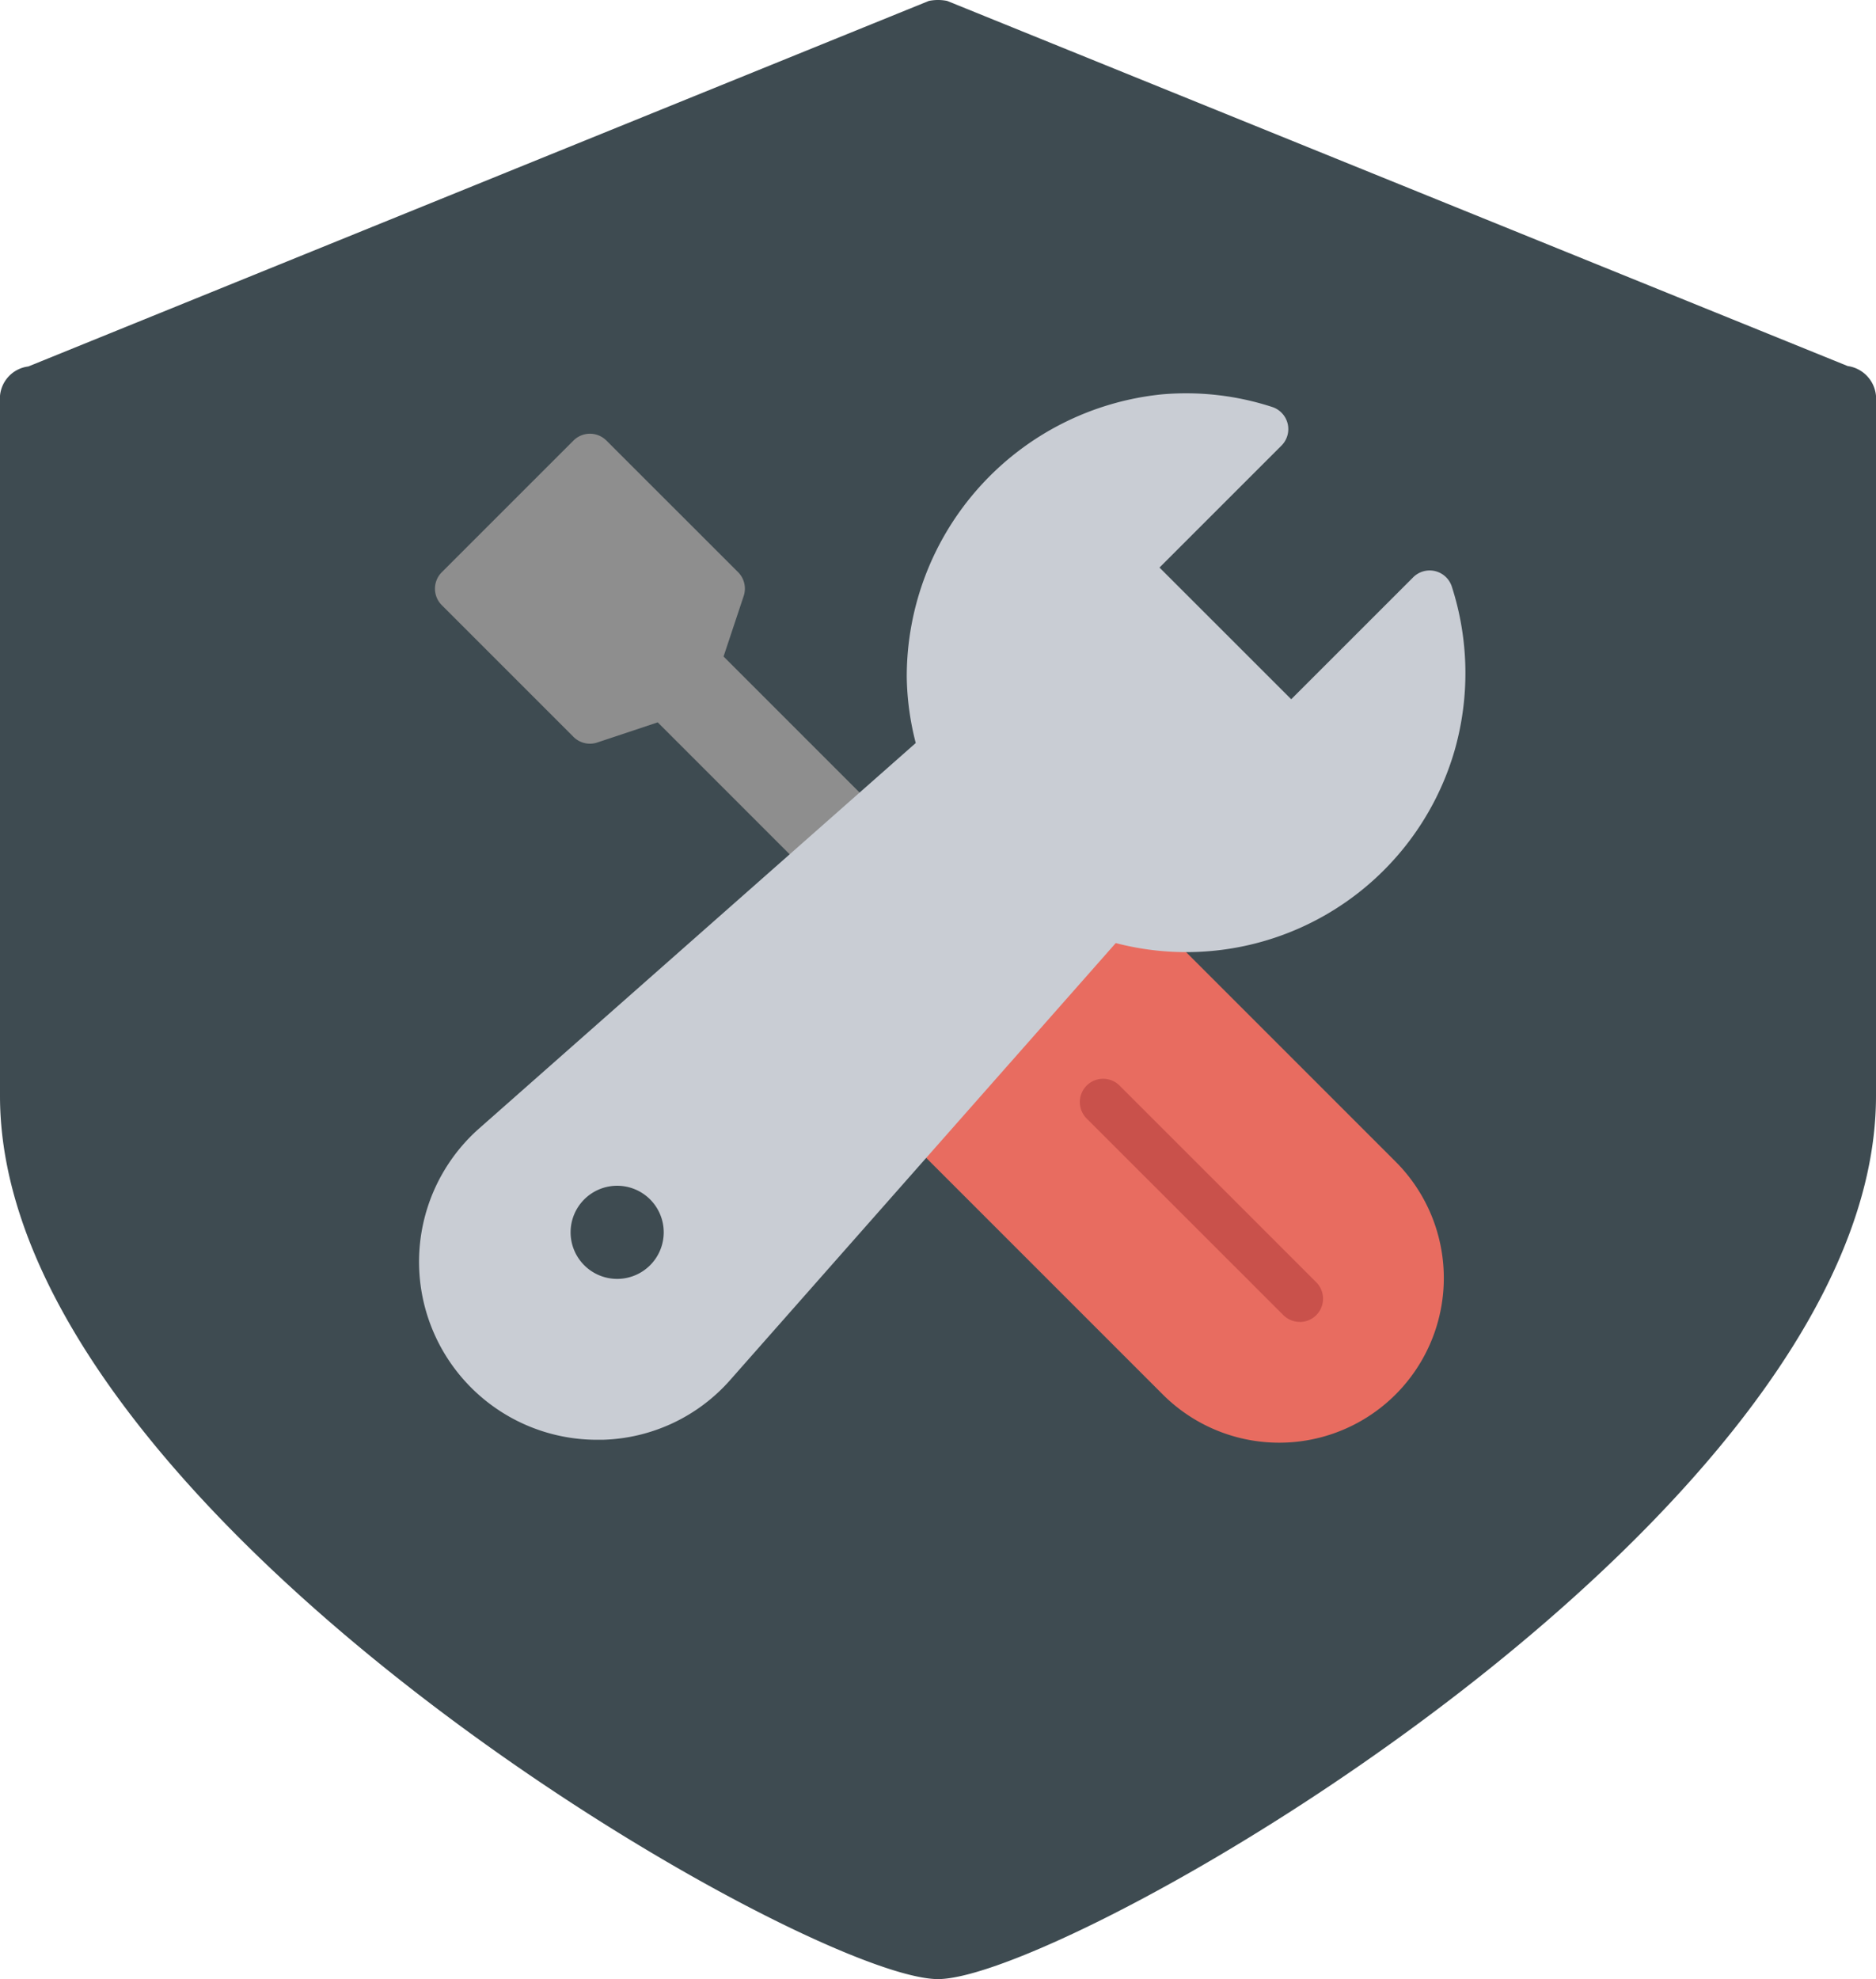 <svg xmlns="http://www.w3.org/2000/svg" width="80.58" height="85" viewBox="0 0 80.58 85">
    <defs>
        <style>
            .cls-1{fill:#3e4b51}.cls-2{fill:#8e8e8e}.cls-3{fill:#e86c60}.cls-4{fill:#c9514b}.cls-5{fill:#c9cdd4}
        </style>
    </defs>
    <g id="avoid_cost" data-name="avoid cost" transform="translate(0 -.102)">
        <path id="shield" d="M79.363 15.721L40.683.039a1.988 1.988 0 0 0-.785 0l-38.68 15.7A1.394 1.394 0 0 0 0 17v30.073C0 65.13 34.624 85 40.29 85c5.6 0 40.29-19.87 40.29-37.927V17a1.419 1.419 0 0 0-1.217-1.279z" class="cls-1" transform="translate(0 .102)"/>
        <g id="settings-2" transform="translate(18 16.994)">
            <path id="Path_111" d="M21 18.7l-6.43-6.43.865-2.6a1 1 0 0 0-.241-1.023L9.538 2.994a1 1 0 0 0-1.414 0L2.467 8.65a1 1 0 0 0 0 1.414l5.657 5.657a1 1 0 0 0 .707.293.985.985 0 0 0 .316-.052l2.595-.865 6.429 6.429A2 2 0 0 0 21 18.7z" class="cls-2" data-name="Path 111" transform="translate(-1.491 -.965)"/>
            <path id="Path_112" d="M20.736 31.264l12.7 12.7a7.071 7.071 0 0 0 10 0 7.071 7.071 0 0 0 0-10l-12.7-12.7z" class="cls-3" data-name="Path 112" transform="translate(-1.491 -.965)"/>
            <path id="Path_113" d="M39.32 40.847a1 1 0 0 1-.707-.293L30.154 32.1a1 1 0 0 1 1.414-1.414l8.459 8.458a1 1 0 0 1-.707 1.707z" class="cls-4" data-name="Path 113" transform="translate(-1.491 -.965)"/>
            <path id="Path_114" d="M45.851 9.266a1 1 0 0 0-1.658-.4l-5.24 5.239-5.658-5.656 5.24-5.239a1 1 0 0 0-.4-1.658A11.945 11.945 0 0 0 33.4 1.01a12.186 12.186 0 0 0-10.961 12.158 11.987 11.987 0 0 0 .386 2.817L4.076 32.535A7.644 7.644 0 0 0 9.127 45.91h.247a7.574 7.574 0 0 0 5.493-2.581l16.549-18.752a12 12 0 0 0 14.553-8.265 12.127 12.127 0 0 0-.118-7.046zM10 39a2 2 0 1 1 2-2 2 2 0 0 1-2 2z" class="cls-5" data-name="Path 114" transform="translate(-1.491 -.965)"/>
        </g>
    </g>
</svg>

